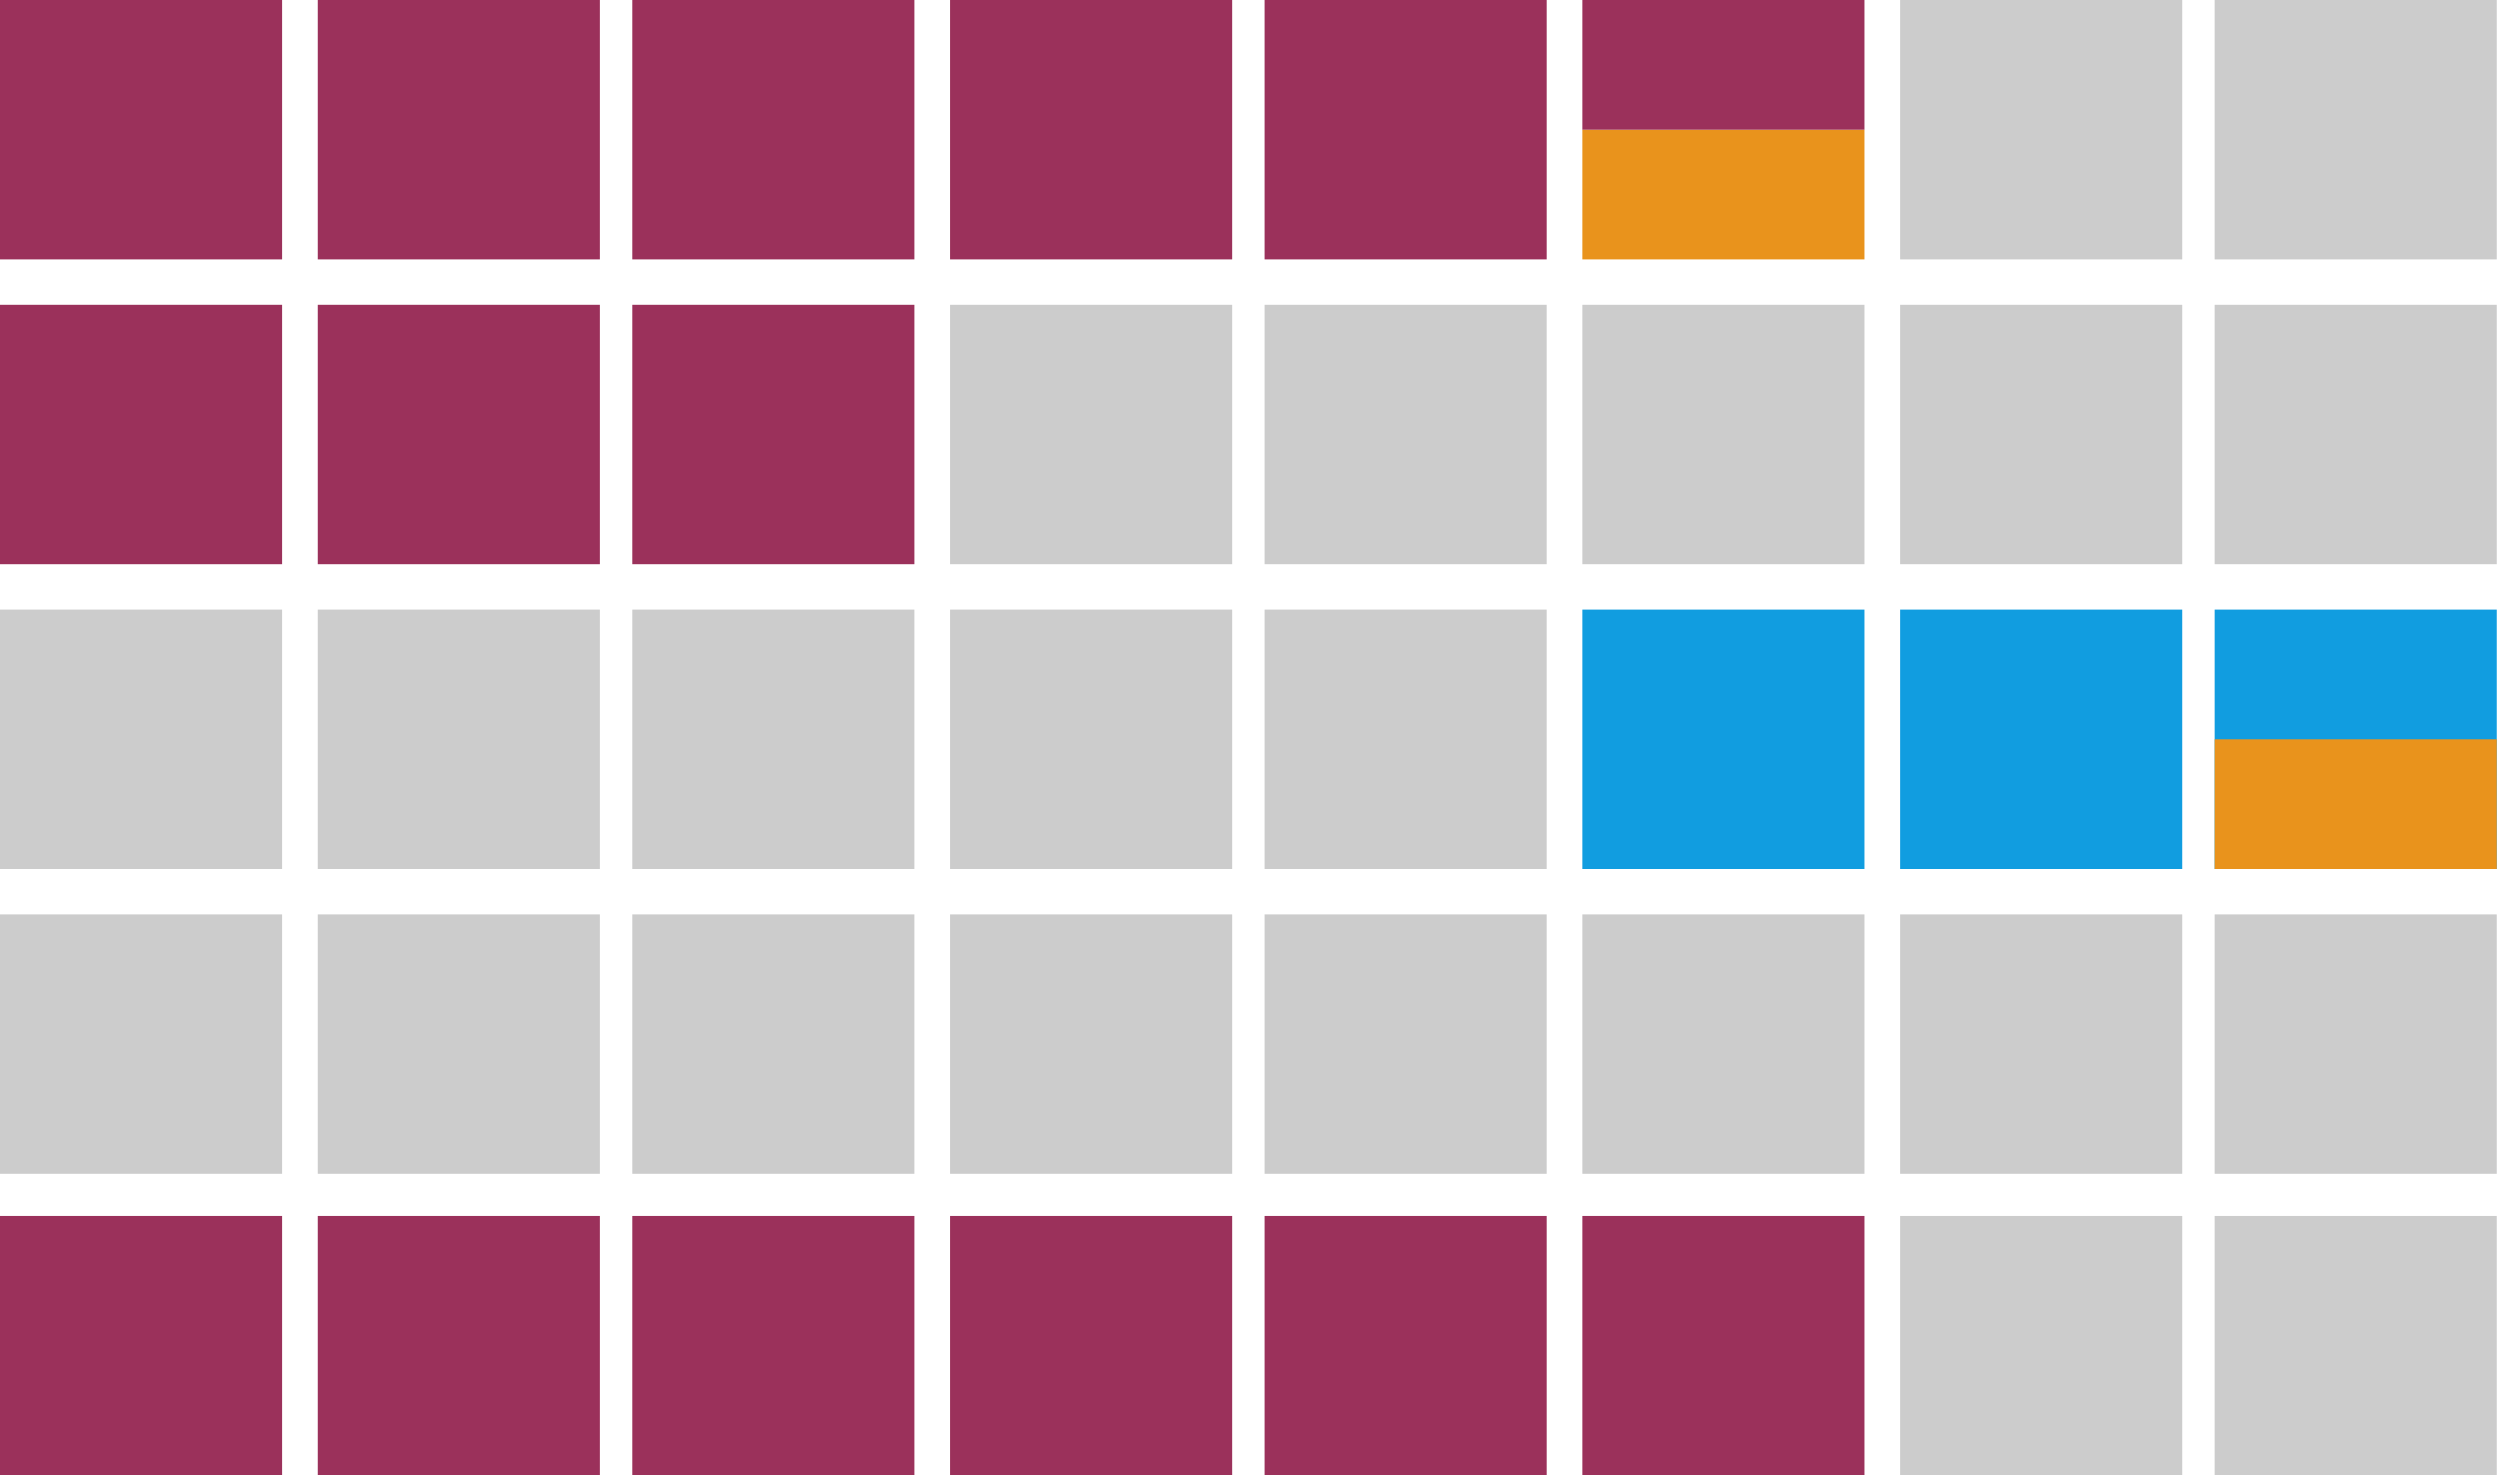<?xml version="1.0" encoding="utf-8"?>
<!-- Generator: Adobe Illustrator 20.1.0, SVG Export Plug-In . SVG Version: 6.00 Build 0)  -->
<svg version="1.1" id="Layer_1" xmlns="http://www.w3.org/2000/svg" xmlns:xlink="http://www.w3.org/1999/xlink" x="0px" y="0px"
	 viewBox="0 0 77.1 45.5" style="enable-background:new 0 0 77.1 45.5;" xml:space="preserve">
<style type="text/css">
	.st0{fill:#9B315B;}
	.st1{fill:#CCCCCC;}
	.st2{fill:#E9931C;}
	.st3{fill:#119de0;}
</style>
<title>ICGC_DA_onco</title>
<g>
	<rect class="st0" width="8.7" height="8"/>
	<rect y="9.4" class="st0" width="8.7" height="8"/>
	<rect y="18.8" class="st1" width="8.7" height="8"/>
	<rect y="28.2" class="st1" width="8.7" height="8"/>
	<rect y="37.5" class="st0" width="8.7" height="8"/>
</g>
<g>
	<rect x="9.8" class="st0" width="8.7" height="8"/>
	<rect x="9.8" y="9.4" class="st0" width="8.7" height="8"/>
	<rect x="9.8" y="18.8" class="st1" width="8.7" height="8"/>
	<rect x="9.8" y="28.2" class="st1" width="8.7" height="8"/>
	<rect x="9.8" y="37.5" class="st0" width="8.7" height="8"/>
</g>
<g>
	<rect x="19.5" class="st0" width="8.7" height="8"/>
	<rect x="19.5" y="9.4" class="st0" width="8.7" height="8"/>
	<rect x="19.5" y="18.8" class="st1" width="8.7" height="8"/>
	<rect x="19.5" y="28.2" class="st1" width="8.7" height="8"/>
	<rect x="19.5" y="37.5" class="st0" width="8.7" height="8"/>
</g>
<g>
	<rect x="29.3" class="st0" width="8.7" height="8"/>
	<rect x="29.3" y="9.4" class="st1" width="8.7" height="8"/>
	<rect x="29.3" y="18.8" class="st1" width="8.7" height="8"/>
	<rect x="29.3" y="28.2" class="st1" width="8.7" height="8"/>
	<rect x="29.3" y="37.5" class="st0" width="8.7" height="8"/>
</g>
<g>
	<rect x="39" class="st0" width="8.7" height="8"/>
	<rect x="39" y="9.4" class="st1" width="8.7" height="8"/>
	<rect x="39" y="18.8" class="st1" width="8.7" height="8"/>
	<rect x="39" y="28.2" class="st1" width="8.7" height="8"/>
	<rect x="39" y="37.5" class="st0" width="8.7" height="8"/>
</g>
<g>
	<rect x="48.8" y="4" class="st2" width="8.7" height="4"/>
	<rect x="48.8" class="st0" width="8.7" height="4"/>
</g>
<rect x="48.8" y="9.4" class="st1" width="8.7" height="8"/>
<rect x="48.8" y="28.2" class="st1" width="8.7" height="8"/>
<rect x="48.8" y="37.5" class="st0" width="8.7" height="8"/>
<rect x="58.6" class="st1" width="8.7" height="8"/>
<rect x="58.6" y="9.4" class="st1" width="8.7" height="8"/>
<rect x="48.8" y="18.8" class="st3" width="8.7" height="8"/>
<rect x="58.6" y="28.2" class="st1" width="8.7" height="8"/>
<rect x="58.6" y="37.5" class="st1" width="8.7" height="8"/>
<rect x="68.3" class="st1" width="8.7" height="8"/>
<rect x="68.3" y="9.4" class="st1" width="8.7" height="8"/>
<rect x="58.6" y="18.8" class="st3" width="8.7" height="8"/>
<rect x="68.3" y="28.2" class="st1" width="8.7" height="8"/>
<rect x="68.3" y="37.5" class="st1" width="8.7" height="8"/>
<g>
	<rect x="68.3" y="18.8" class="st3" width="8.7" height="8"/>
	<rect x="68.3" y="22.8" class="st2" width="8.7" height="4"/>
</g>
</svg>
